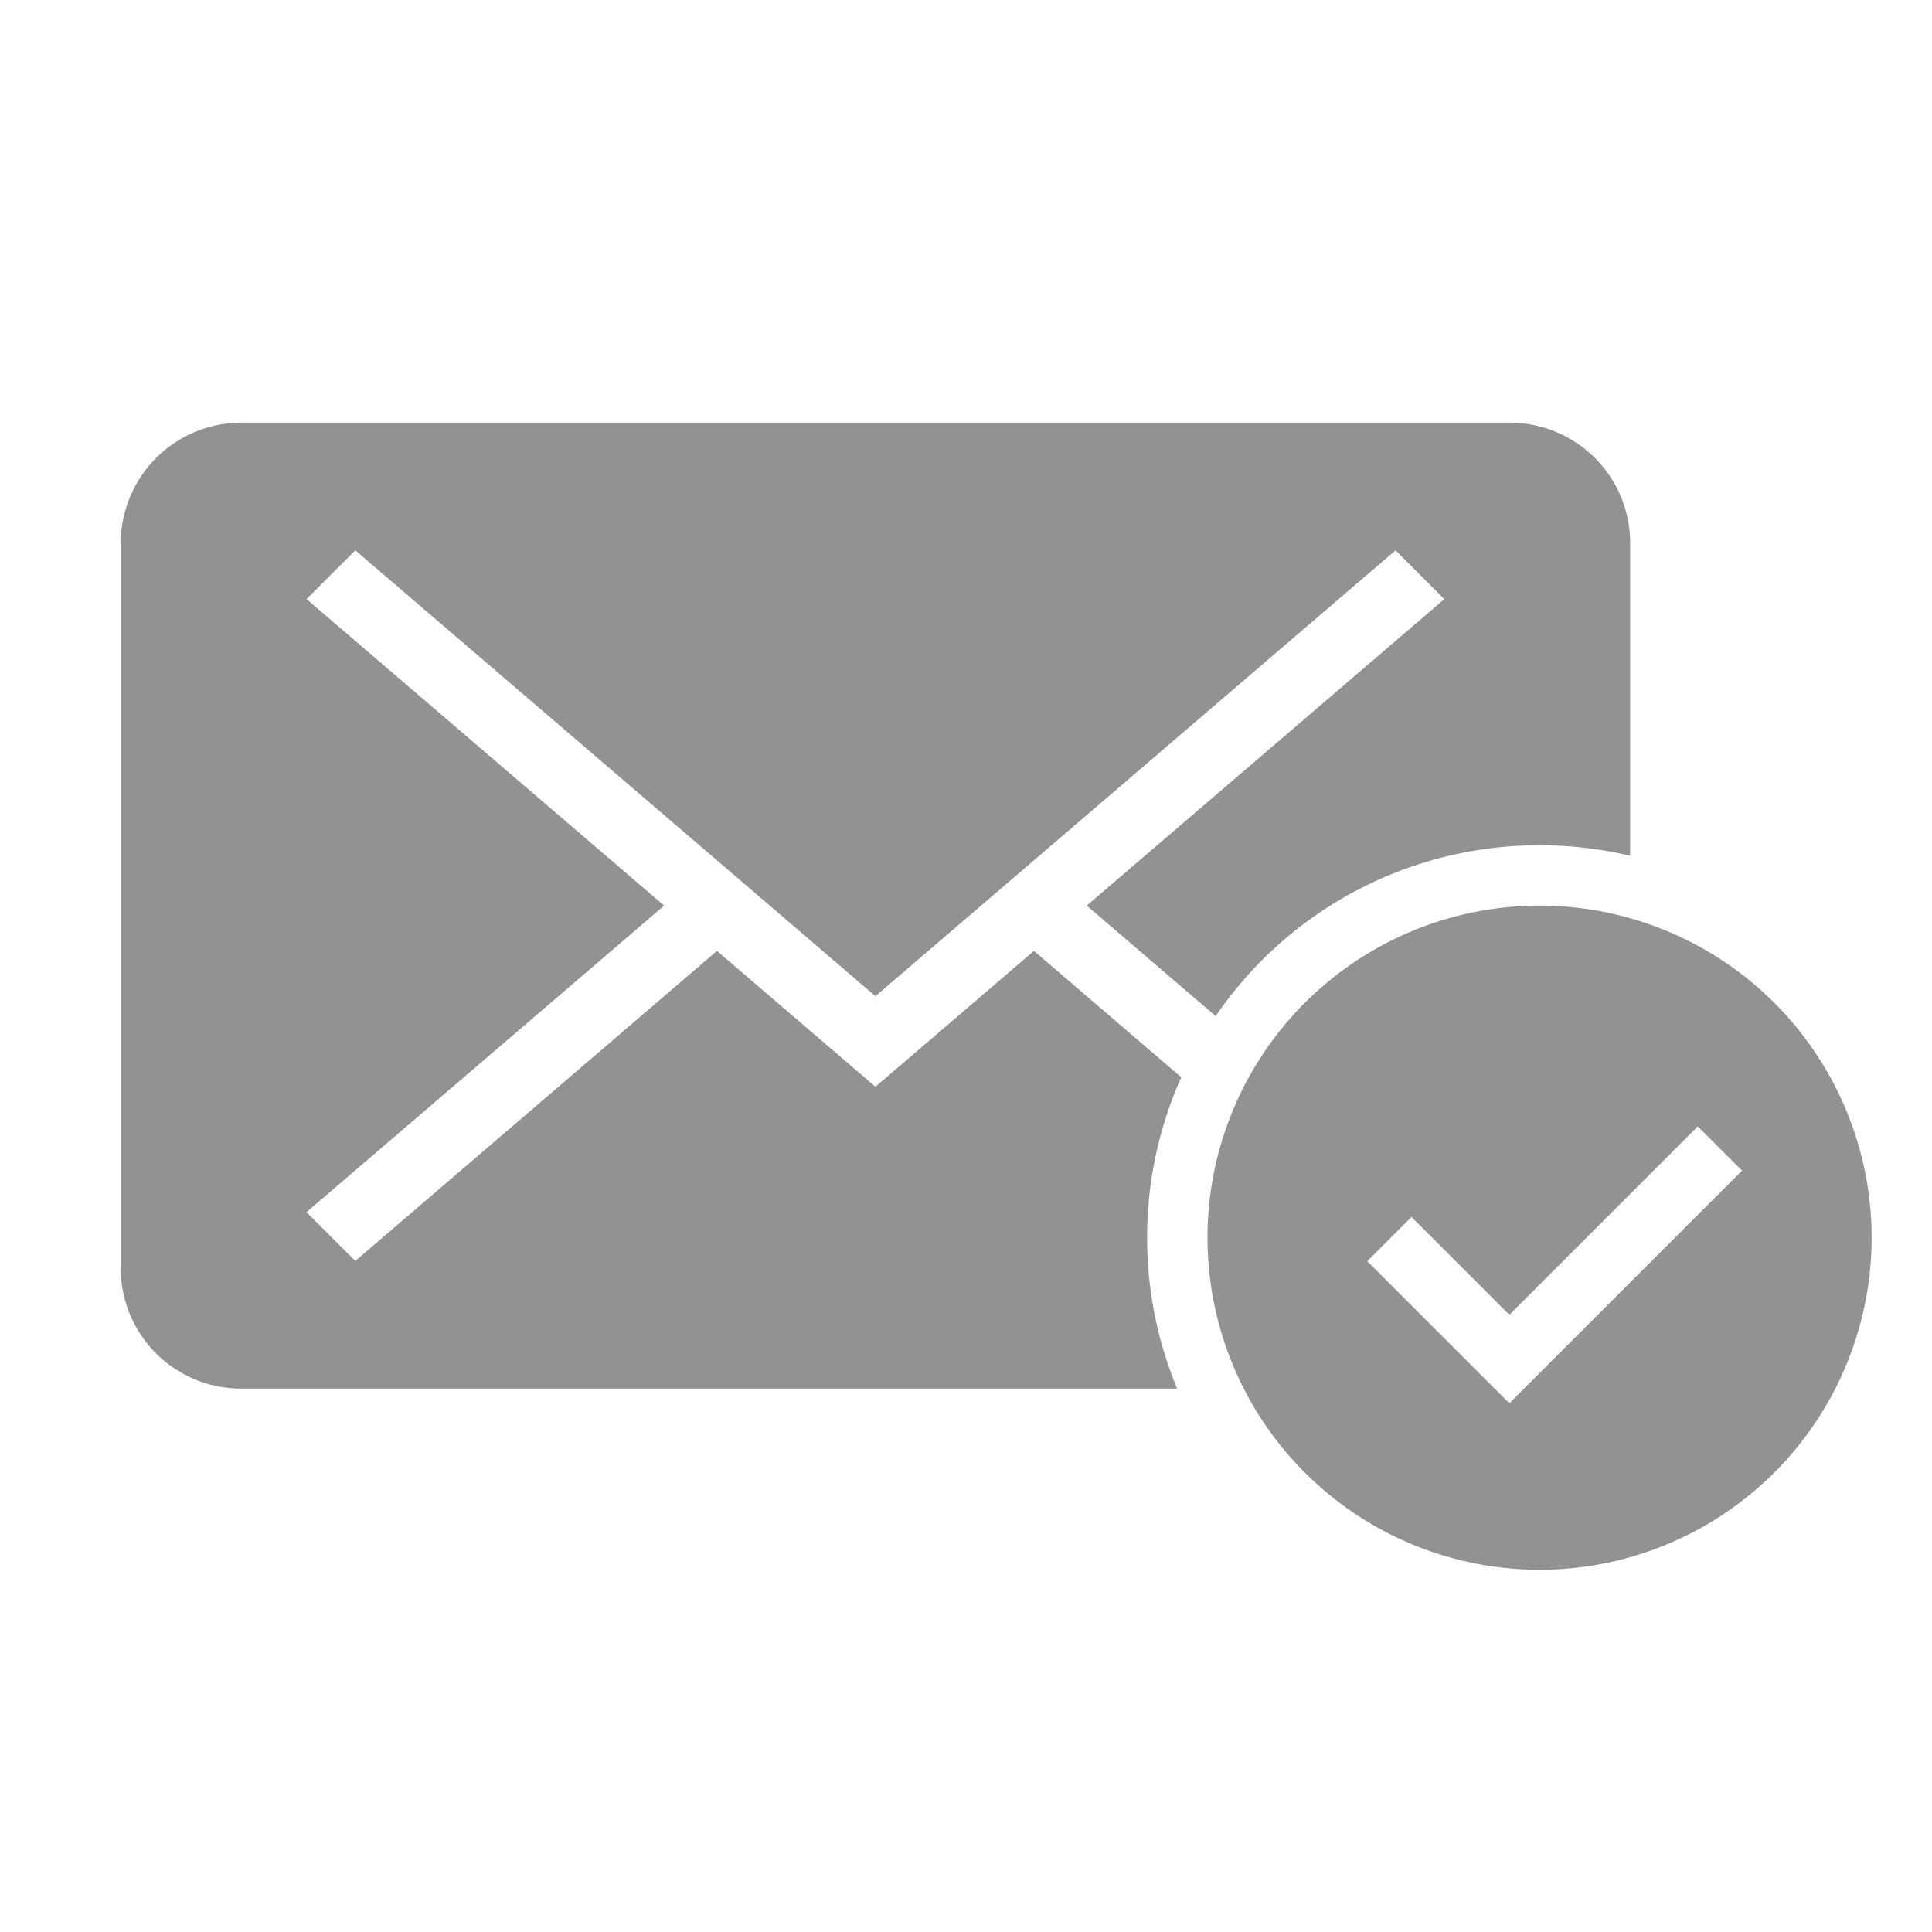 <svg width="32" height="32" viewBox="0 0 32 32" xmlns="http://www.w3.org/2000/svg"><path d="M20.135 16.83L18 15l5.923-5.077-.808-.808L14.5 16.5 5.885 9.115l-.808.808L11 15l-5.923 5.077.808.808 5.99-5.135L14.5 18l2.625-2.25 2.441 2.093A6.477 6.477 0 0019 20.5c0 .886.177 1.73.498 2.5H4.004A1.994 1.994 0 012 21.006V8.994A2 2 0 014.004 7h20.992C26.11 7 27 7.893 27 8.994v5.18A6.518 6.518 0 0025.5 14a6.493 6.493 0 00-5.365 2.83zM25.5 26a5.5 5.5 0 100-11 5.5 5.5 0 000 11zm-.5-2.757l-2.354-2.354.733-.732L25 21.778l3.121-3.121.733.732L25 23.243z" fill="#929292" fill-rule="evenodd"/></svg>